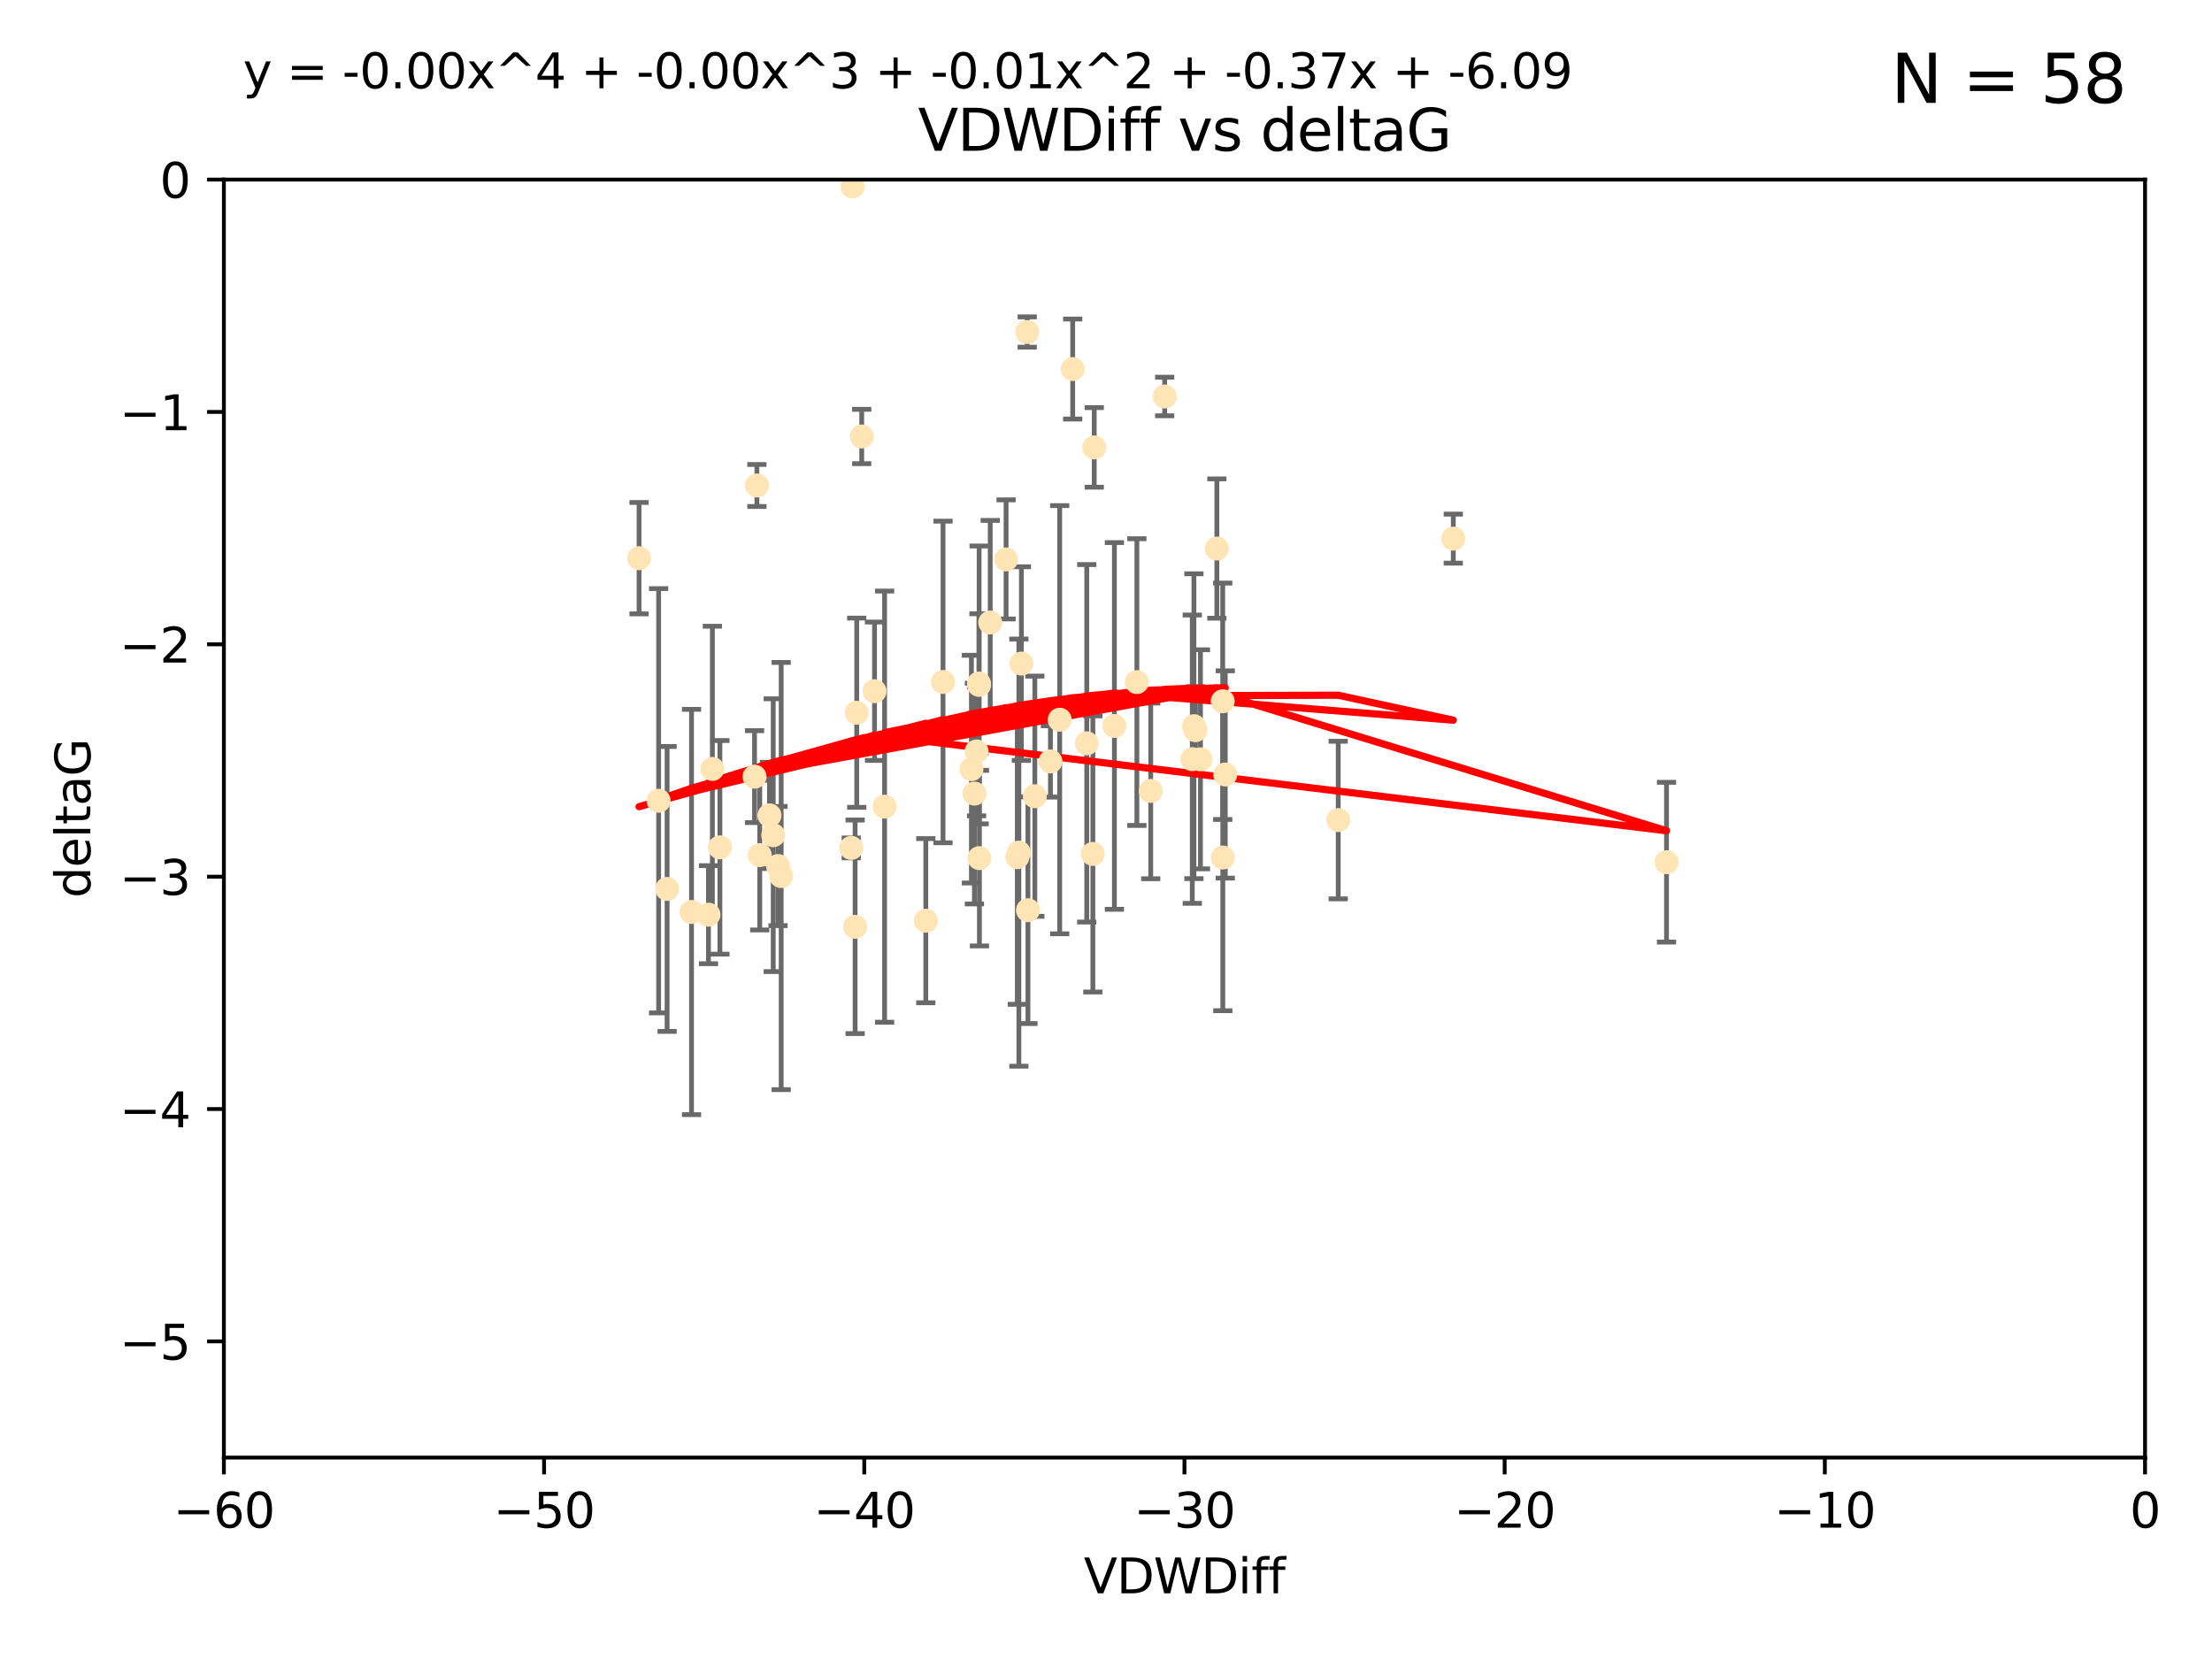 <?xml version="1.0" encoding="utf-8" standalone="no"?>
<!DOCTYPE svg PUBLIC "-//W3C//DTD SVG 1.1//EN"
  "http://www.w3.org/Graphics/SVG/1.1/DTD/svg11.dtd">
<svg xmlns:xlink="http://www.w3.org/1999/xlink" width="460.8pt" height="345.6pt" viewBox="0 0 460.8 345.6" xmlns="http://www.w3.org/2000/svg" version="1.1">
 <defs>
  <style type="text/css">*{stroke-linejoin: round; stroke-linecap: butt}</style>
 </defs>
 <g id="figure_1">
  <g id="patch_1">
   <path d="M 0 345.6 
L 460.8 345.6 
L 460.8 0 
L 0 0 
z
" style="fill: #ffffff"/>
  </g>
  <g id="axes_1">
   <g id="patch_2">
    <path d="M 46.64 303.64 
L 446.85 303.64 
L 446.85 37.411 
L 46.64 37.411 
z
" style="fill: #ffffff"/>
   </g>
   <g id="PathCollection_1">
    <defs>
     <path id="m1ccafb8143" d="M 0 1.118 
C 0.297 1.118 0.581 1 0.791 0.791 
C 1 0.581 1.118 0.297 1.118 0 
C 1.118 -0.297 1 -0.581 0.791 -0.791 
C 0.581 -1 0.297 -1.118 0 -1.118 
C -0.297 -1.118 -0.581 -1 -0.791 -0.791 
C -1 -0.581 -1.118 -0.297 -1.118 0 
C -1.118 0.297 -1 0.581 -0.791 0.791 
C -0.581 1 -0.297 1.118 0 1.118 
z
" style="stroke: #ffe4b5"/>
    </defs>
    <g clip-path="url(#p1e2f5b9352)">
     <use xlink:href="#m1ccafb8143" x="179.511" y="90.929" style="fill: #ffe4b5; stroke: #ffe4b5"/>
     <use xlink:href="#m1ccafb8143" x="147.588" y="190.544" style="fill: #ffe4b5; stroke: #ffe4b5"/>
     <use xlink:href="#m1ccafb8143" x="162.734" y="182.494" style="fill: #ffe4b5; stroke: #ffe4b5"/>
     <use xlink:href="#m1ccafb8143" x="158.268" y="178.137" style="fill: #ffe4b5; stroke: #ffe4b5"/>
     <use xlink:href="#m1ccafb8143" x="160.298" y="169.858" style="fill: #ffe4b5; stroke: #ffe4b5"/>
     <use xlink:href="#m1ccafb8143" x="192.864" y="191.794" style="fill: #ffe4b5; stroke: #ffe4b5"/>
     <use xlink:href="#m1ccafb8143" x="161.079" y="173.986" style="fill: #ffe4b5; stroke: #ffe4b5"/>
     <use xlink:href="#m1ccafb8143" x="149.969" y="176.516" style="fill: #ffe4b5; stroke: #ffe4b5"/>
     <use xlink:href="#m1ccafb8143" x="196.448" y="142.064" style="fill: #ffe4b5; stroke: #ffe4b5"/>
     <use xlink:href="#m1ccafb8143" x="133.128" y="116.278" style="fill: #ffe4b5; stroke: #ffe4b5"/>
     <use xlink:href="#m1ccafb8143" x="202.989" y="165.32" style="fill: #ffe4b5; stroke: #ffe4b5"/>
     <use xlink:href="#m1ccafb8143" x="137.206" y="166.812" style="fill: #ffe4b5; stroke: #ffe4b5"/>
     <use xlink:href="#m1ccafb8143" x="227.664" y="177.893" style="fill: #ffe4b5; stroke: #ffe4b5"/>
     <use xlink:href="#m1ccafb8143" x="206.282" y="129.685" style="fill: #ffe4b5; stroke: #ffe4b5"/>
     <use xlink:href="#m1ccafb8143" x="236.832" y="142.092" style="fill: #ffe4b5; stroke: #ffe4b5"/>
     <use xlink:href="#m1ccafb8143" x="177.608" y="38.847" style="fill: #ffe4b5; stroke: #ffe4b5"/>
     <use xlink:href="#m1ccafb8143" x="220.756" y="149.929" style="fill: #ffe4b5; stroke: #ffe4b5"/>
     <use xlink:href="#m1ccafb8143" x="253.493" y="114.27" style="fill: #ffe4b5; stroke: #ffe4b5"/>
     <use xlink:href="#m1ccafb8143" x="223.463" y="76.879" style="fill: #ffe4b5; stroke: #ffe4b5"/>
     <use xlink:href="#m1ccafb8143" x="203.971" y="142.679" style="fill: #ffe4b5; stroke: #ffe4b5"/>
     <use xlink:href="#m1ccafb8143" x="203.44" y="156.545" style="fill: #ffe4b5; stroke: #ffe4b5"/>
     <use xlink:href="#m1ccafb8143" x="178.473" y="148.47" style="fill: #ffe4b5; stroke: #ffe4b5"/>
     <use xlink:href="#m1ccafb8143" x="157.187" y="161.789" style="fill: #ffe4b5; stroke: #ffe4b5"/>
     <use xlink:href="#m1ccafb8143" x="209.588" y="116.536" style="fill: #ffe4b5; stroke: #ffe4b5"/>
     <use xlink:href="#m1ccafb8143" x="184.279" y="168.04" style="fill: #ffe4b5; stroke: #ffe4b5"/>
     <use xlink:href="#m1ccafb8143" x="248.375" y="158.151" style="fill: #ffe4b5; stroke: #ffe4b5"/>
     <use xlink:href="#m1ccafb8143" x="162.073" y="180.416" style="fill: #ffe4b5; stroke: #ffe4b5"/>
     <use xlink:href="#m1ccafb8143" x="254.713" y="146.089" style="fill: #ffe4b5; stroke: #ffe4b5"/>
     <use xlink:href="#m1ccafb8143" x="203.937" y="142.386" style="fill: #ffe4b5; stroke: #ffe4b5"/>
     <use xlink:href="#m1ccafb8143" x="239.716" y="164.76" style="fill: #ffe4b5; stroke: #ffe4b5"/>
     <use xlink:href="#m1ccafb8143" x="254.736" y="178.642" style="fill: #ffe4b5; stroke: #ffe4b5"/>
     <use xlink:href="#m1ccafb8143" x="148.403" y="160.183" style="fill: #ffe4b5; stroke: #ffe4b5"/>
     <use xlink:href="#m1ccafb8143" x="177.327" y="176.633" style="fill: #ffe4b5; stroke: #ffe4b5"/>
     <use xlink:href="#m1ccafb8143" x="204.03" y="178.764" style="fill: #ffe4b5; stroke: #ffe4b5"/>
     <use xlink:href="#m1ccafb8143" x="138.969" y="185.182" style="fill: #ffe4b5; stroke: #ffe4b5"/>
     <use xlink:href="#m1ccafb8143" x="144.057" y="189.983" style="fill: #ffe4b5; stroke: #ffe4b5"/>
     <use xlink:href="#m1ccafb8143" x="182.183" y="143.993" style="fill: #ffe4b5; stroke: #ffe4b5"/>
     <use xlink:href="#m1ccafb8143" x="347.165" y="179.61" style="fill: #ffe4b5; stroke: #ffe4b5"/>
     <use xlink:href="#m1ccafb8143" x="250.08" y="158.177" style="fill: #ffe4b5; stroke: #ffe4b5"/>
     <use xlink:href="#m1ccafb8143" x="212.252" y="177.616" style="fill: #ffe4b5; stroke: #ffe4b5"/>
     <use xlink:href="#m1ccafb8143" x="214.139" y="189.612" style="fill: #ffe4b5; stroke: #ffe4b5"/>
     <use xlink:href="#m1ccafb8143" x="211.923" y="178.566" style="fill: #ffe4b5; stroke: #ffe4b5"/>
     <use xlink:href="#m1ccafb8143" x="178.137" y="193.073" style="fill: #ffe4b5; stroke: #ffe4b5"/>
     <use xlink:href="#m1ccafb8143" x="227.951" y="93.206" style="fill: #ffe4b5; stroke: #ffe4b5"/>
     <use xlink:href="#m1ccafb8143" x="249.042" y="152.11" style="fill: #ffe4b5; stroke: #ffe4b5"/>
     <use xlink:href="#m1ccafb8143" x="242.621" y="82.595" style="fill: #ffe4b5; stroke: #ffe4b5"/>
     <use xlink:href="#m1ccafb8143" x="255.247" y="161.337" style="fill: #ffe4b5; stroke: #ffe4b5"/>
     <use xlink:href="#m1ccafb8143" x="157.676" y="101.135" style="fill: #ffe4b5; stroke: #ffe4b5"/>
     <use xlink:href="#m1ccafb8143" x="226.39" y="154.845" style="fill: #ffe4b5; stroke: #ffe4b5"/>
     <use xlink:href="#m1ccafb8143" x="278.774" y="170.835" style="fill: #ffe4b5; stroke: #ffe4b5"/>
     <use xlink:href="#m1ccafb8143" x="302.746" y="112.208" style="fill: #ffe4b5; stroke: #ffe4b5"/>
     <use xlink:href="#m1ccafb8143" x="232.153" y="151.227" style="fill: #ffe4b5; stroke: #ffe4b5"/>
     <use xlink:href="#m1ccafb8143" x="218.828" y="158.623" style="fill: #ffe4b5; stroke: #ffe4b5"/>
     <use xlink:href="#m1ccafb8143" x="213.988" y="69.167" style="fill: #ffe4b5; stroke: #ffe4b5"/>
     <use xlink:href="#m1ccafb8143" x="212.776" y="138.239" style="fill: #ffe4b5; stroke: #ffe4b5"/>
     <use xlink:href="#m1ccafb8143" x="248.715" y="151.283" style="fill: #ffe4b5; stroke: #ffe4b5"/>
     <use xlink:href="#m1ccafb8143" x="215.574" y="165.868" style="fill: #ffe4b5; stroke: #ffe4b5"/>
     <use xlink:href="#m1ccafb8143" x="202.366" y="160.223" style="fill: #ffe4b5; stroke: #ffe4b5"/>
    </g>
   </g>
   <g id="matplotlib.axis_1">
    <g id="xtick_1">
     <g id="line2d_1">
      <defs>
       <path id="ma8ef2273a9" d="M 0 0 
L 0 3.5 
" style="stroke: #000000; stroke-width: 0.8"/>
      </defs>
      <g>
       <use xlink:href="#ma8ef2273a9" x="46.64" y="303.64" style="stroke: #000000; stroke-width: 0.8"/>
      </g>
     </g>
     <g id="text_1">
      <!-- −60 -->
      <g transform="translate(36.088 318.238)scale(0.1 -0.1)">
       <defs>
        <path id="DejaVuSans-2212" d="M 678 2272 
L 4684 2272 
L 4684 1741 
L 678 1741 
L 678 2272 
z
" transform="scale(0.016)"/>
        <path id="DejaVuSans-36" d="M 2113 2584 
Q 1688 2584 1439 2293 
Q 1191 2003 1191 1497 
Q 1191 994 1439 701 
Q 1688 409 2113 409 
Q 2538 409 2786 701 
Q 3034 994 3034 1497 
Q 3034 2003 2786 2293 
Q 2538 2584 2113 2584 
z
M 3366 4563 
L 3366 3988 
Q 3128 4100 2886 4159 
Q 2644 4219 2406 4219 
Q 1781 4219 1451 3797 
Q 1122 3375 1075 2522 
Q 1259 2794 1537 2939 
Q 1816 3084 2150 3084 
Q 2853 3084 3261 2657 
Q 3669 2231 3669 1497 
Q 3669 778 3244 343 
Q 2819 -91 2113 -91 
Q 1303 -91 875 529 
Q 447 1150 447 2328 
Q 447 3434 972 4092 
Q 1497 4750 2381 4750 
Q 2619 4750 2861 4703 
Q 3103 4656 3366 4563 
z
" transform="scale(0.016)"/>
        <path id="DejaVuSans-30" d="M 2034 4250 
Q 1547 4250 1301 3770 
Q 1056 3291 1056 2328 
Q 1056 1369 1301 889 
Q 1547 409 2034 409 
Q 2525 409 2770 889 
Q 3016 1369 3016 2328 
Q 3016 3291 2770 3770 
Q 2525 4250 2034 4250 
z
M 2034 4750 
Q 2819 4750 3233 4129 
Q 3647 3509 3647 2328 
Q 3647 1150 3233 529 
Q 2819 -91 2034 -91 
Q 1250 -91 836 529 
Q 422 1150 422 2328 
Q 422 3509 836 4129 
Q 1250 4750 2034 4750 
z
" transform="scale(0.016)"/>
       </defs>
       <use xlink:href="#DejaVuSans-2212"/>
       <use xlink:href="#DejaVuSans-36" x="83.789"/>
       <use xlink:href="#DejaVuSans-30" x="147.412"/>
      </g>
     </g>
    </g>
    <g id="xtick_2">
     <g id="line2d_2">
      <g>
       <use xlink:href="#ma8ef2273a9" x="113.342" y="303.64" style="stroke: #000000; stroke-width: 0.8"/>
      </g>
     </g>
     <g id="text_2">
      <!-- −50 -->
      <g transform="translate(102.789 318.238)scale(0.1 -0.1)">
       <defs>
        <path id="DejaVuSans-35" d="M 691 4666 
L 3169 4666 
L 3169 4134 
L 1269 4134 
L 1269 2991 
Q 1406 3038 1543 3061 
Q 1681 3084 1819 3084 
Q 2600 3084 3056 2656 
Q 3513 2228 3513 1497 
Q 3513 744 3044 326 
Q 2575 -91 1722 -91 
Q 1428 -91 1123 -41 
Q 819 9 494 109 
L 494 744 
Q 775 591 1075 516 
Q 1375 441 1709 441 
Q 2250 441 2565 725 
Q 2881 1009 2881 1497 
Q 2881 1984 2565 2268 
Q 2250 2553 1709 2553 
Q 1456 2553 1204 2497 
Q 953 2441 691 2322 
L 691 4666 
z
" transform="scale(0.016)"/>
       </defs>
       <use xlink:href="#DejaVuSans-2212"/>
       <use xlink:href="#DejaVuSans-35" x="83.789"/>
       <use xlink:href="#DejaVuSans-30" x="147.412"/>
      </g>
     </g>
    </g>
    <g id="xtick_3">
     <g id="line2d_3">
      <g>
       <use xlink:href="#ma8ef2273a9" x="180.043" y="303.64" style="stroke: #000000; stroke-width: 0.8"/>
      </g>
     </g>
     <g id="text_3">
      <!-- −40 -->
      <g transform="translate(169.491 318.238)scale(0.1 -0.1)">
       <defs>
        <path id="DejaVuSans-34" d="M 2419 4116 
L 825 1625 
L 2419 1625 
L 2419 4116 
z
M 2253 4666 
L 3047 4666 
L 3047 1625 
L 3713 1625 
L 3713 1100 
L 3047 1100 
L 3047 0 
L 2419 0 
L 2419 1100 
L 313 1100 
L 313 1709 
L 2253 4666 
z
" transform="scale(0.016)"/>
       </defs>
       <use xlink:href="#DejaVuSans-2212"/>
       <use xlink:href="#DejaVuSans-34" x="83.789"/>
       <use xlink:href="#DejaVuSans-30" x="147.412"/>
      </g>
     </g>
    </g>
    <g id="xtick_4">
     <g id="line2d_4">
      <g>
       <use xlink:href="#ma8ef2273a9" x="246.745" y="303.64" style="stroke: #000000; stroke-width: 0.8"/>
      </g>
     </g>
     <g id="text_4">
      <!-- −30 -->
      <g transform="translate(236.193 318.238)scale(0.1 -0.1)">
       <defs>
        <path id="DejaVuSans-33" d="M 2597 2516 
Q 3050 2419 3304 2112 
Q 3559 1806 3559 1356 
Q 3559 666 3084 287 
Q 2609 -91 1734 -91 
Q 1441 -91 1130 -33 
Q 819 25 488 141 
L 488 750 
Q 750 597 1062 519 
Q 1375 441 1716 441 
Q 2309 441 2620 675 
Q 2931 909 2931 1356 
Q 2931 1769 2642 2001 
Q 2353 2234 1838 2234 
L 1294 2234 
L 1294 2753 
L 1863 2753 
Q 2328 2753 2575 2939 
Q 2822 3125 2822 3475 
Q 2822 3834 2567 4026 
Q 2313 4219 1838 4219 
Q 1578 4219 1281 4162 
Q 984 4106 628 3988 
L 628 4550 
Q 988 4650 1302 4700 
Q 1616 4750 1894 4750 
Q 2613 4750 3031 4423 
Q 3450 4097 3450 3541 
Q 3450 3153 3228 2886 
Q 3006 2619 2597 2516 
z
" transform="scale(0.016)"/>
       </defs>
       <use xlink:href="#DejaVuSans-2212"/>
       <use xlink:href="#DejaVuSans-33" x="83.789"/>
       <use xlink:href="#DejaVuSans-30" x="147.412"/>
      </g>
     </g>
    </g>
    <g id="xtick_5">
     <g id="line2d_5">
      <g>
       <use xlink:href="#ma8ef2273a9" x="313.447" y="303.64" style="stroke: #000000; stroke-width: 0.8"/>
      </g>
     </g>
     <g id="text_5">
      <!-- −20 -->
      <g transform="translate(302.894 318.238)scale(0.1 -0.1)">
       <defs>
        <path id="DejaVuSans-32" d="M 1228 531 
L 3431 531 
L 3431 0 
L 469 0 
L 469 531 
Q 828 903 1448 1529 
Q 2069 2156 2228 2338 
Q 2531 2678 2651 2914 
Q 2772 3150 2772 3378 
Q 2772 3750 2511 3984 
Q 2250 4219 1831 4219 
Q 1534 4219 1204 4116 
Q 875 4013 500 3803 
L 500 4441 
Q 881 4594 1212 4672 
Q 1544 4750 1819 4750 
Q 2544 4750 2975 4387 
Q 3406 4025 3406 3419 
Q 3406 3131 3298 2873 
Q 3191 2616 2906 2266 
Q 2828 2175 2409 1742 
Q 1991 1309 1228 531 
z
" transform="scale(0.016)"/>
       </defs>
       <use xlink:href="#DejaVuSans-2212"/>
       <use xlink:href="#DejaVuSans-32" x="83.789"/>
       <use xlink:href="#DejaVuSans-30" x="147.412"/>
      </g>
     </g>
    </g>
    <g id="xtick_6">
     <g id="line2d_6">
      <g>
       <use xlink:href="#ma8ef2273a9" x="380.148" y="303.64" style="stroke: #000000; stroke-width: 0.8"/>
      </g>
     </g>
     <g id="text_6">
      <!-- −10 -->
      <g transform="translate(369.596 318.238)scale(0.1 -0.1)">
       <defs>
        <path id="DejaVuSans-31" d="M 794 531 
L 1825 531 
L 1825 4091 
L 703 3866 
L 703 4441 
L 1819 4666 
L 2450 4666 
L 2450 531 
L 3481 531 
L 3481 0 
L 794 0 
L 794 531 
z
" transform="scale(0.016)"/>
       </defs>
       <use xlink:href="#DejaVuSans-2212"/>
       <use xlink:href="#DejaVuSans-31" x="83.789"/>
       <use xlink:href="#DejaVuSans-30" x="147.412"/>
      </g>
     </g>
    </g>
    <g id="xtick_7">
     <g id="line2d_7">
      <g>
       <use xlink:href="#ma8ef2273a9" x="446.85" y="303.64" style="stroke: #000000; stroke-width: 0.8"/>
      </g>
     </g>
     <g id="text_7">
      <!-- 0 -->
      <g transform="translate(443.669 318.238)scale(0.1 -0.1)">
       <use xlink:href="#DejaVuSans-30"/>
      </g>
     </g>
    </g>
    <g id="text_8">
     <!-- VDWDiff -->
     <g transform="translate(225.772 331.917)scale(0.1 -0.1)">
      <defs>
       <path id="DejaVuSans-56" d="M 1831 0 
L 50 4666 
L 709 4666 
L 2188 738 
L 3669 4666 
L 4325 4666 
L 2547 0 
L 1831 0 
z
" transform="scale(0.016)"/>
       <path id="DejaVuSans-44" d="M 1259 4147 
L 1259 519 
L 2022 519 
Q 2988 519 3436 956 
Q 3884 1394 3884 2338 
Q 3884 3275 3436 3711 
Q 2988 4147 2022 4147 
L 1259 4147 
z
M 628 4666 
L 1925 4666 
Q 3281 4666 3915 4102 
Q 4550 3538 4550 2338 
Q 4550 1131 3912 565 
Q 3275 0 1925 0 
L 628 0 
L 628 4666 
z
" transform="scale(0.016)"/>
       <path id="DejaVuSans-57" d="M 213 4666 
L 850 4666 
L 1831 722 
L 2809 4666 
L 3519 4666 
L 4500 722 
L 5478 4666 
L 6119 4666 
L 4947 0 
L 4153 0 
L 3169 4050 
L 2175 0 
L 1381 0 
L 213 4666 
z
" transform="scale(0.016)"/>
       <path id="DejaVuSans-69" d="M 603 3500 
L 1178 3500 
L 1178 0 
L 603 0 
L 603 3500 
z
M 603 4863 
L 1178 4863 
L 1178 4134 
L 603 4134 
L 603 4863 
z
" transform="scale(0.016)"/>
       <path id="DejaVuSans-66" d="M 2375 4863 
L 2375 4384 
L 1825 4384 
Q 1516 4384 1395 4259 
Q 1275 4134 1275 3809 
L 1275 3500 
L 2222 3500 
L 2222 3053 
L 1275 3053 
L 1275 0 
L 697 0 
L 697 3053 
L 147 3053 
L 147 3500 
L 697 3500 
L 697 3744 
Q 697 4328 969 4595 
Q 1241 4863 1831 4863 
L 2375 4863 
z
" transform="scale(0.016)"/>
      </defs>
      <use xlink:href="#DejaVuSans-56"/>
      <use xlink:href="#DejaVuSans-44" x="68.408"/>
      <use xlink:href="#DejaVuSans-57" x="145.41"/>
      <use xlink:href="#DejaVuSans-44" x="244.287"/>
      <use xlink:href="#DejaVuSans-69" x="321.289"/>
      <use xlink:href="#DejaVuSans-66" x="349.072"/>
      <use xlink:href="#DejaVuSans-66" x="384.277"/>
     </g>
    </g>
   </g>
   <g id="matplotlib.axis_2">
    <g id="ytick_1">
     <g id="line2d_8">
      <defs>
       <path id="m2413d6a523" d="M 0 0 
L -3.5 0 
" style="stroke: #000000; stroke-width: 0.8"/>
      </defs>
      <g>
       <use xlink:href="#m2413d6a523" x="46.64" y="279.437" style="stroke: #000000; stroke-width: 0.8"/>
      </g>
     </g>
     <g id="text_9">
      <!-- −5 -->
      <g transform="translate(24.898 283.237)scale(0.1 -0.1)">
       <use xlink:href="#DejaVuSans-2212"/>
       <use xlink:href="#DejaVuSans-35" x="83.789"/>
      </g>
     </g>
    </g>
    <g id="ytick_2">
     <g id="line2d_9">
      <g>
       <use xlink:href="#m2413d6a523" x="46.64" y="231.032" style="stroke: #000000; stroke-width: 0.8"/>
      </g>
     </g>
     <g id="text_10">
      <!-- −4 -->
      <g transform="translate(24.898 234.831)scale(0.1 -0.1)">
       <use xlink:href="#DejaVuSans-2212"/>
       <use xlink:href="#DejaVuSans-34" x="83.789"/>
      </g>
     </g>
    </g>
    <g id="ytick_3">
     <g id="line2d_10">
      <g>
       <use xlink:href="#m2413d6a523" x="46.64" y="182.627" style="stroke: #000000; stroke-width: 0.8"/>
      </g>
     </g>
     <g id="text_11">
      <!-- −3 -->
      <g transform="translate(24.898 186.426)scale(0.1 -0.1)">
       <use xlink:href="#DejaVuSans-2212"/>
       <use xlink:href="#DejaVuSans-33" x="83.789"/>
      </g>
     </g>
    </g>
    <g id="ytick_4">
     <g id="line2d_11">
      <g>
       <use xlink:href="#m2413d6a523" x="46.64" y="134.222" style="stroke: #000000; stroke-width: 0.8"/>
      </g>
     </g>
     <g id="text_12">
      <!-- −2 -->
      <g transform="translate(24.898 138.021)scale(0.1 -0.1)">
       <use xlink:href="#DejaVuSans-2212"/>
       <use xlink:href="#DejaVuSans-32" x="83.789"/>
      </g>
     </g>
    </g>
    <g id="ytick_5">
     <g id="line2d_12">
      <g>
       <use xlink:href="#m2413d6a523" x="46.64" y="85.816" style="stroke: #000000; stroke-width: 0.8"/>
      </g>
     </g>
     <g id="text_13">
      <!-- −1 -->
      <g transform="translate(24.898 89.616)scale(0.1 -0.1)">
       <use xlink:href="#DejaVuSans-2212"/>
       <use xlink:href="#DejaVuSans-31" x="83.789"/>
      </g>
     </g>
    </g>
    <g id="ytick_6">
     <g id="line2d_13">
      <g>
       <use xlink:href="#m2413d6a523" x="46.64" y="37.411" style="stroke: #000000; stroke-width: 0.8"/>
      </g>
     </g>
     <g id="text_14">
      <!-- 0 -->
      <g transform="translate(33.278 41.21)scale(0.1 -0.1)">
       <use xlink:href="#DejaVuSans-30"/>
      </g>
     </g>
    </g>
    <g id="text_15">
     <!-- deltaG -->
     <g transform="translate(18.818 187.064)rotate(-90)scale(0.1 -0.1)">
      <defs>
       <path id="DejaVuSans-64" d="M 2906 2969 
L 2906 4863 
L 3481 4863 
L 3481 0 
L 2906 0 
L 2906 525 
Q 2725 213 2448 61 
Q 2172 -91 1784 -91 
Q 1150 -91 751 415 
Q 353 922 353 1747 
Q 353 2572 751 3078 
Q 1150 3584 1784 3584 
Q 2172 3584 2448 3432 
Q 2725 3281 2906 2969 
z
M 947 1747 
Q 947 1113 1208 752 
Q 1469 391 1925 391 
Q 2381 391 2643 752 
Q 2906 1113 2906 1747 
Q 2906 2381 2643 2742 
Q 2381 3103 1925 3103 
Q 1469 3103 1208 2742 
Q 947 2381 947 1747 
z
" transform="scale(0.016)"/>
       <path id="DejaVuSans-65" d="M 3597 1894 
L 3597 1613 
L 953 1613 
Q 991 1019 1311 708 
Q 1631 397 2203 397 
Q 2534 397 2845 478 
Q 3156 559 3463 722 
L 3463 178 
Q 3153 47 2828 -22 
Q 2503 -91 2169 -91 
Q 1331 -91 842 396 
Q 353 884 353 1716 
Q 353 2575 817 3079 
Q 1281 3584 2069 3584 
Q 2775 3584 3186 3129 
Q 3597 2675 3597 1894 
z
M 3022 2063 
Q 3016 2534 2758 2815 
Q 2500 3097 2075 3097 
Q 1594 3097 1305 2825 
Q 1016 2553 972 2059 
L 3022 2063 
z
" transform="scale(0.016)"/>
       <path id="DejaVuSans-6c" d="M 603 4863 
L 1178 4863 
L 1178 0 
L 603 0 
L 603 4863 
z
" transform="scale(0.016)"/>
       <path id="DejaVuSans-74" d="M 1172 4494 
L 1172 3500 
L 2356 3500 
L 2356 3053 
L 1172 3053 
L 1172 1153 
Q 1172 725 1289 603 
Q 1406 481 1766 481 
L 2356 481 
L 2356 0 
L 1766 0 
Q 1100 0 847 248 
Q 594 497 594 1153 
L 594 3053 
L 172 3053 
L 172 3500 
L 594 3500 
L 594 4494 
L 1172 4494 
z
" transform="scale(0.016)"/>
       <path id="DejaVuSans-61" d="M 2194 1759 
Q 1497 1759 1228 1600 
Q 959 1441 959 1056 
Q 959 750 1161 570 
Q 1363 391 1709 391 
Q 2188 391 2477 730 
Q 2766 1069 2766 1631 
L 2766 1759 
L 2194 1759 
z
M 3341 1997 
L 3341 0 
L 2766 0 
L 2766 531 
Q 2569 213 2275 61 
Q 1981 -91 1556 -91 
Q 1019 -91 701 211 
Q 384 513 384 1019 
Q 384 1609 779 1909 
Q 1175 2209 1959 2209 
L 2766 2209 
L 2766 2266 
Q 2766 2663 2505 2880 
Q 2244 3097 1772 3097 
Q 1472 3097 1187 3025 
Q 903 2953 641 2809 
L 641 3341 
Q 956 3463 1253 3523 
Q 1550 3584 1831 3584 
Q 2591 3584 2966 3190 
Q 3341 2797 3341 1997 
z
" transform="scale(0.016)"/>
       <path id="DejaVuSans-47" d="M 3809 666 
L 3809 1919 
L 2778 1919 
L 2778 2438 
L 4434 2438 
L 4434 434 
Q 4069 175 3628 42 
Q 3188 -91 2688 -91 
Q 1594 -91 976 548 
Q 359 1188 359 2328 
Q 359 3472 976 4111 
Q 1594 4750 2688 4750 
Q 3144 4750 3555 4637 
Q 3966 4525 4313 4306 
L 4313 3634 
Q 3963 3931 3569 4081 
Q 3175 4231 2741 4231 
Q 1884 4231 1454 3753 
Q 1025 3275 1025 2328 
Q 1025 1384 1454 906 
Q 1884 428 2741 428 
Q 3075 428 3337 486 
Q 3600 544 3809 666 
z
" transform="scale(0.016)"/>
      </defs>
      <use xlink:href="#DejaVuSans-64"/>
      <use xlink:href="#DejaVuSans-65" x="63.477"/>
      <use xlink:href="#DejaVuSans-6c" x="125"/>
      <use xlink:href="#DejaVuSans-74" x="152.783"/>
      <use xlink:href="#DejaVuSans-61" x="191.992"/>
      <use xlink:href="#DejaVuSans-47" x="253.271"/>
     </g>
    </g>
   </g>
   <g id="LineCollection_1">
    <path d="M 179.511 96.591 
L 179.511 85.266 
" clip-path="url(#p1e2f5b9352)" style="fill: none; stroke: #696969"/>
    <path d="M 147.588 200.752 
L 147.588 180.336 
" clip-path="url(#p1e2f5b9352)" style="fill: none; stroke: #696969"/>
    <path d="M 162.734 226.987 
L 162.734 138 
" clip-path="url(#p1e2f5b9352)" style="fill: none; stroke: #696969"/>
    <path d="M 158.268 193.728 
L 158.268 162.545 
" clip-path="url(#p1e2f5b9352)" style="fill: none; stroke: #696969"/>
    <path d="M 160.298 180.927 
L 160.298 158.788 
" clip-path="url(#p1e2f5b9352)" style="fill: none; stroke: #696969"/>
    <path d="M 192.864 208.898 
L 192.864 174.69 
" clip-path="url(#p1e2f5b9352)" style="fill: none; stroke: #696969"/>
    <path d="M 161.079 202.4 
L 161.079 145.572 
" clip-path="url(#p1e2f5b9352)" style="fill: none; stroke: #696969"/>
    <path d="M 149.969 198.768 
L 149.969 154.265 
" clip-path="url(#p1e2f5b9352)" style="fill: none; stroke: #696969"/>
    <path d="M 196.448 175.564 
L 196.448 108.565 
" clip-path="url(#p1e2f5b9352)" style="fill: none; stroke: #696969"/>
    <path d="M 133.128 127.883 
L 133.128 104.674 
" clip-path="url(#p1e2f5b9352)" style="fill: none; stroke: #696969"/>
    <path d="M 202.989 188.311 
L 202.989 142.329 
" clip-path="url(#p1e2f5b9352)" style="fill: none; stroke: #696969"/>
    <path d="M 137.206 211.006 
L 137.206 122.617 
" clip-path="url(#p1e2f5b9352)" style="fill: none; stroke: #696969"/>
    <path d="M 227.664 206.654 
L 227.664 149.132 
" clip-path="url(#p1e2f5b9352)" style="fill: none; stroke: #696969"/>
    <path d="M 206.282 150.964 
L 206.282 108.407 
" clip-path="url(#p1e2f5b9352)" style="fill: none; stroke: #696969"/>
    <path d="M 236.832 171.957 
L 236.832 112.228 
" clip-path="url(#p1e2f5b9352)" style="fill: none; stroke: #696969"/>
    <path d="M 177.608 39.167 
L 177.608 38.528 
" clip-path="url(#p1e2f5b9352)" style="fill: none; stroke: #696969"/>
    <path d="M 220.756 194.529 
L 220.756 105.328 
" clip-path="url(#p1e2f5b9352)" style="fill: none; stroke: #696969"/>
    <path d="M 253.493 128.784 
L 253.493 99.756 
" clip-path="url(#p1e2f5b9352)" style="fill: none; stroke: #696969"/>
    <path d="M 223.463 87.296 
L 223.463 66.463 
" clip-path="url(#p1e2f5b9352)" style="fill: none; stroke: #696969"/>
    <path d="M 203.971 171.617 
L 203.971 113.74 
" clip-path="url(#p1e2f5b9352)" style="fill: none; stroke: #696969"/>
    <path d="M 203.44 169.95 
L 203.44 143.139 
" clip-path="url(#p1e2f5b9352)" style="fill: none; stroke: #696969"/>
    <path d="M 178.473 168.179 
L 178.473 128.76 
" clip-path="url(#p1e2f5b9352)" style="fill: none; stroke: #696969"/>
    <path d="M 157.187 171.366 
L 157.187 152.211 
" clip-path="url(#p1e2f5b9352)" style="fill: none; stroke: #696969"/>
    <path d="M 209.588 128.944 
L 209.588 104.128 
" clip-path="url(#p1e2f5b9352)" style="fill: none; stroke: #696969"/>
    <path d="M 184.279 212.946 
L 184.279 123.133 
" clip-path="url(#p1e2f5b9352)" style="fill: none; stroke: #696969"/>
    <path d="M 248.375 188.185 
L 248.375 128.118 
" clip-path="url(#p1e2f5b9352)" style="fill: none; stroke: #696969"/>
    <path d="M 162.073 192.831 
L 162.073 168.001 
" clip-path="url(#p1e2f5b9352)" style="fill: none; stroke: #696969"/>
    <path d="M 254.713 170.71 
L 254.713 121.468 
" clip-path="url(#p1e2f5b9352)" style="fill: none; stroke: #696969"/>
    <path d="M 203.937 156.916 
L 203.937 127.856 
" clip-path="url(#p1e2f5b9352)" style="fill: none; stroke: #696969"/>
    <path d="M 239.716 183.061 
L 239.716 146.459 
" clip-path="url(#p1e2f5b9352)" style="fill: none; stroke: #696969"/>
    <path d="M 254.736 210.551 
L 254.736 146.733 
" clip-path="url(#p1e2f5b9352)" style="fill: none; stroke: #696969"/>
    <path d="M 148.403 189.912 
L 148.403 130.454 
" clip-path="url(#p1e2f5b9352)" style="fill: none; stroke: #696969"/>
    <path d="M 177.327 178.713 
L 177.327 174.553 
" clip-path="url(#p1e2f5b9352)" style="fill: none; stroke: #696969"/>
    <path d="M 204.03 197.058 
L 204.03 160.47 
" clip-path="url(#p1e2f5b9352)" style="fill: none; stroke: #696969"/>
    <path d="M 138.969 214.86 
L 138.969 155.505 
" clip-path="url(#p1e2f5b9352)" style="fill: none; stroke: #696969"/>
    <path d="M 144.057 232.198 
L 144.057 147.768 
" clip-path="url(#p1e2f5b9352)" style="fill: none; stroke: #696969"/>
    <path d="M 182.183 158.404 
L 182.183 129.582 
" clip-path="url(#p1e2f5b9352)" style="fill: none; stroke: #696969"/>
    <path d="M 347.165 196.253 
L 347.165 162.967 
" clip-path="url(#p1e2f5b9352)" style="fill: none; stroke: #696969"/>
    <path d="M 250.08 180.992 
L 250.08 135.362 
" clip-path="url(#p1e2f5b9352)" style="fill: none; stroke: #696969"/>
    <path d="M 212.252 222.108 
L 212.252 133.125 
" clip-path="url(#p1e2f5b9352)" style="fill: none; stroke: #696969"/>
    <path d="M 214.139 213.225 
L 214.139 166 
" clip-path="url(#p1e2f5b9352)" style="fill: none; stroke: #696969"/>
    <path d="M 211.923 209.214 
L 211.923 147.918 
" clip-path="url(#p1e2f5b9352)" style="fill: none; stroke: #696969"/>
    <path d="M 178.137 215.317 
L 178.137 170.829 
" clip-path="url(#p1e2f5b9352)" style="fill: none; stroke: #696969"/>
    <path d="M 227.951 101.492 
L 227.951 84.919 
" clip-path="url(#p1e2f5b9352)" style="fill: none; stroke: #696969"/>
    <path d="M 249.042 161.174 
L 249.042 143.046 
" clip-path="url(#p1e2f5b9352)" style="fill: none; stroke: #696969"/>
    <path d="M 242.621 86.608 
L 242.621 78.581 
" clip-path="url(#p1e2f5b9352)" style="fill: none; stroke: #696969"/>
    <path d="M 255.247 182.927 
L 255.247 139.748 
" clip-path="url(#p1e2f5b9352)" style="fill: none; stroke: #696969"/>
    <path d="M 157.676 105.513 
L 157.676 96.758 
" clip-path="url(#p1e2f5b9352)" style="fill: none; stroke: #696969"/>
    <path d="M 226.39 192.081 
L 226.39 117.609 
" clip-path="url(#p1e2f5b9352)" style="fill: none; stroke: #696969"/>
    <path d="M 278.774 187.253 
L 278.774 154.416 
" clip-path="url(#p1e2f5b9352)" style="fill: none; stroke: #696969"/>
    <path d="M 302.746 117.314 
L 302.746 107.103 
" clip-path="url(#p1e2f5b9352)" style="fill: none; stroke: #696969"/>
    <path d="M 232.153 189.424 
L 232.153 113.031 
" clip-path="url(#p1e2f5b9352)" style="fill: none; stroke: #696969"/>
    <path d="M 218.828 166.049 
L 218.828 151.198 
" clip-path="url(#p1e2f5b9352)" style="fill: none; stroke: #696969"/>
    <path d="M 213.988 72.321 
L 213.988 66.012 
" clip-path="url(#p1e2f5b9352)" style="fill: none; stroke: #696969"/>
    <path d="M 212.776 158.412 
L 212.776 118.066 
" clip-path="url(#p1e2f5b9352)" style="fill: none; stroke: #696969"/>
    <path d="M 248.715 183.038 
L 248.715 119.528 
" clip-path="url(#p1e2f5b9352)" style="fill: none; stroke: #696969"/>
    <path d="M 215.574 190.89 
L 215.574 140.846 
" clip-path="url(#p1e2f5b9352)" style="fill: none; stroke: #696969"/>
    <path d="M 202.366 183.941 
L 202.366 136.506 
" clip-path="url(#p1e2f5b9352)" style="fill: none; stroke: #696969"/>
   </g>
   <g id="line2d_14">
    <defs>
     <path id="m8ec8638f9a" d="M 2 0 
L -2 -0 
" style="stroke: #696969"/>
    </defs>
    <g clip-path="url(#p1e2f5b9352)">
     <use xlink:href="#m8ec8638f9a" x="179.511" y="96.591" style="fill: #696969; stroke: #696969"/>
     <use xlink:href="#m8ec8638f9a" x="147.588" y="200.752" style="fill: #696969; stroke: #696969"/>
     <use xlink:href="#m8ec8638f9a" x="162.734" y="226.987" style="fill: #696969; stroke: #696969"/>
     <use xlink:href="#m8ec8638f9a" x="158.268" y="193.728" style="fill: #696969; stroke: #696969"/>
     <use xlink:href="#m8ec8638f9a" x="160.298" y="180.927" style="fill: #696969; stroke: #696969"/>
     <use xlink:href="#m8ec8638f9a" x="192.864" y="208.898" style="fill: #696969; stroke: #696969"/>
     <use xlink:href="#m8ec8638f9a" x="161.079" y="202.4" style="fill: #696969; stroke: #696969"/>
     <use xlink:href="#m8ec8638f9a" x="149.969" y="198.768" style="fill: #696969; stroke: #696969"/>
     <use xlink:href="#m8ec8638f9a" x="196.448" y="175.564" style="fill: #696969; stroke: #696969"/>
     <use xlink:href="#m8ec8638f9a" x="133.128" y="127.883" style="fill: #696969; stroke: #696969"/>
     <use xlink:href="#m8ec8638f9a" x="202.989" y="188.311" style="fill: #696969; stroke: #696969"/>
     <use xlink:href="#m8ec8638f9a" x="137.206" y="211.006" style="fill: #696969; stroke: #696969"/>
     <use xlink:href="#m8ec8638f9a" x="227.664" y="206.654" style="fill: #696969; stroke: #696969"/>
     <use xlink:href="#m8ec8638f9a" x="206.282" y="150.964" style="fill: #696969; stroke: #696969"/>
     <use xlink:href="#m8ec8638f9a" x="236.832" y="171.957" style="fill: #696969; stroke: #696969"/>
     <use xlink:href="#m8ec8638f9a" x="177.608" y="39.167" style="fill: #696969; stroke: #696969"/>
     <use xlink:href="#m8ec8638f9a" x="220.756" y="194.529" style="fill: #696969; stroke: #696969"/>
     <use xlink:href="#m8ec8638f9a" x="253.493" y="128.784" style="fill: #696969; stroke: #696969"/>
     <use xlink:href="#m8ec8638f9a" x="223.463" y="87.296" style="fill: #696969; stroke: #696969"/>
     <use xlink:href="#m8ec8638f9a" x="203.971" y="171.617" style="fill: #696969; stroke: #696969"/>
     <use xlink:href="#m8ec8638f9a" x="203.44" y="169.95" style="fill: #696969; stroke: #696969"/>
     <use xlink:href="#m8ec8638f9a" x="178.473" y="168.179" style="fill: #696969; stroke: #696969"/>
     <use xlink:href="#m8ec8638f9a" x="157.187" y="171.366" style="fill: #696969; stroke: #696969"/>
     <use xlink:href="#m8ec8638f9a" x="209.588" y="128.944" style="fill: #696969; stroke: #696969"/>
     <use xlink:href="#m8ec8638f9a" x="184.279" y="212.946" style="fill: #696969; stroke: #696969"/>
     <use xlink:href="#m8ec8638f9a" x="248.375" y="188.185" style="fill: #696969; stroke: #696969"/>
     <use xlink:href="#m8ec8638f9a" x="162.073" y="192.831" style="fill: #696969; stroke: #696969"/>
     <use xlink:href="#m8ec8638f9a" x="254.713" y="170.71" style="fill: #696969; stroke: #696969"/>
     <use xlink:href="#m8ec8638f9a" x="203.937" y="156.916" style="fill: #696969; stroke: #696969"/>
     <use xlink:href="#m8ec8638f9a" x="239.716" y="183.061" style="fill: #696969; stroke: #696969"/>
     <use xlink:href="#m8ec8638f9a" x="254.736" y="210.551" style="fill: #696969; stroke: #696969"/>
     <use xlink:href="#m8ec8638f9a" x="148.403" y="189.912" style="fill: #696969; stroke: #696969"/>
     <use xlink:href="#m8ec8638f9a" x="177.327" y="178.713" style="fill: #696969; stroke: #696969"/>
     <use xlink:href="#m8ec8638f9a" x="204.03" y="197.058" style="fill: #696969; stroke: #696969"/>
     <use xlink:href="#m8ec8638f9a" x="138.969" y="214.86" style="fill: #696969; stroke: #696969"/>
     <use xlink:href="#m8ec8638f9a" x="144.057" y="232.198" style="fill: #696969; stroke: #696969"/>
     <use xlink:href="#m8ec8638f9a" x="182.183" y="158.404" style="fill: #696969; stroke: #696969"/>
     <use xlink:href="#m8ec8638f9a" x="347.165" y="196.253" style="fill: #696969; stroke: #696969"/>
     <use xlink:href="#m8ec8638f9a" x="250.08" y="180.992" style="fill: #696969; stroke: #696969"/>
     <use xlink:href="#m8ec8638f9a" x="212.252" y="222.108" style="fill: #696969; stroke: #696969"/>
     <use xlink:href="#m8ec8638f9a" x="214.139" y="213.225" style="fill: #696969; stroke: #696969"/>
     <use xlink:href="#m8ec8638f9a" x="211.923" y="209.214" style="fill: #696969; stroke: #696969"/>
     <use xlink:href="#m8ec8638f9a" x="178.137" y="215.317" style="fill: #696969; stroke: #696969"/>
     <use xlink:href="#m8ec8638f9a" x="227.951" y="101.492" style="fill: #696969; stroke: #696969"/>
     <use xlink:href="#m8ec8638f9a" x="249.042" y="161.174" style="fill: #696969; stroke: #696969"/>
     <use xlink:href="#m8ec8638f9a" x="242.621" y="86.608" style="fill: #696969; stroke: #696969"/>
     <use xlink:href="#m8ec8638f9a" x="255.247" y="182.927" style="fill: #696969; stroke: #696969"/>
     <use xlink:href="#m8ec8638f9a" x="157.676" y="105.513" style="fill: #696969; stroke: #696969"/>
     <use xlink:href="#m8ec8638f9a" x="226.39" y="192.081" style="fill: #696969; stroke: #696969"/>
     <use xlink:href="#m8ec8638f9a" x="278.774" y="187.253" style="fill: #696969; stroke: #696969"/>
     <use xlink:href="#m8ec8638f9a" x="302.746" y="117.314" style="fill: #696969; stroke: #696969"/>
     <use xlink:href="#m8ec8638f9a" x="232.153" y="189.424" style="fill: #696969; stroke: #696969"/>
     <use xlink:href="#m8ec8638f9a" x="218.828" y="166.049" style="fill: #696969; stroke: #696969"/>
     <use xlink:href="#m8ec8638f9a" x="213.988" y="72.321" style="fill: #696969; stroke: #696969"/>
     <use xlink:href="#m8ec8638f9a" x="212.776" y="158.412" style="fill: #696969; stroke: #696969"/>
     <use xlink:href="#m8ec8638f9a" x="248.715" y="183.038" style="fill: #696969; stroke: #696969"/>
     <use xlink:href="#m8ec8638f9a" x="215.574" y="190.89" style="fill: #696969; stroke: #696969"/>
     <use xlink:href="#m8ec8638f9a" x="202.366" y="183.941" style="fill: #696969; stroke: #696969"/>
    </g>
   </g>
   <g id="line2d_15">
    <g clip-path="url(#p1e2f5b9352)">
     <use xlink:href="#m8ec8638f9a" x="179.511" y="85.266" style="fill: #696969; stroke: #696969"/>
     <use xlink:href="#m8ec8638f9a" x="147.588" y="180.336" style="fill: #696969; stroke: #696969"/>
     <use xlink:href="#m8ec8638f9a" x="162.734" y="138" style="fill: #696969; stroke: #696969"/>
     <use xlink:href="#m8ec8638f9a" x="158.268" y="162.545" style="fill: #696969; stroke: #696969"/>
     <use xlink:href="#m8ec8638f9a" x="160.298" y="158.788" style="fill: #696969; stroke: #696969"/>
     <use xlink:href="#m8ec8638f9a" x="192.864" y="174.69" style="fill: #696969; stroke: #696969"/>
     <use xlink:href="#m8ec8638f9a" x="161.079" y="145.572" style="fill: #696969; stroke: #696969"/>
     <use xlink:href="#m8ec8638f9a" x="149.969" y="154.265" style="fill: #696969; stroke: #696969"/>
     <use xlink:href="#m8ec8638f9a" x="196.448" y="108.565" style="fill: #696969; stroke: #696969"/>
     <use xlink:href="#m8ec8638f9a" x="133.128" y="104.674" style="fill: #696969; stroke: #696969"/>
     <use xlink:href="#m8ec8638f9a" x="202.989" y="142.329" style="fill: #696969; stroke: #696969"/>
     <use xlink:href="#m8ec8638f9a" x="137.206" y="122.617" style="fill: #696969; stroke: #696969"/>
     <use xlink:href="#m8ec8638f9a" x="227.664" y="149.132" style="fill: #696969; stroke: #696969"/>
     <use xlink:href="#m8ec8638f9a" x="206.282" y="108.407" style="fill: #696969; stroke: #696969"/>
     <use xlink:href="#m8ec8638f9a" x="236.832" y="112.228" style="fill: #696969; stroke: #696969"/>
     <use xlink:href="#m8ec8638f9a" x="177.608" y="38.528" style="fill: #696969; stroke: #696969"/>
     <use xlink:href="#m8ec8638f9a" x="220.756" y="105.328" style="fill: #696969; stroke: #696969"/>
     <use xlink:href="#m8ec8638f9a" x="253.493" y="99.756" style="fill: #696969; stroke: #696969"/>
     <use xlink:href="#m8ec8638f9a" x="223.463" y="66.463" style="fill: #696969; stroke: #696969"/>
     <use xlink:href="#m8ec8638f9a" x="203.971" y="113.74" style="fill: #696969; stroke: #696969"/>
     <use xlink:href="#m8ec8638f9a" x="203.44" y="143.139" style="fill: #696969; stroke: #696969"/>
     <use xlink:href="#m8ec8638f9a" x="178.473" y="128.76" style="fill: #696969; stroke: #696969"/>
     <use xlink:href="#m8ec8638f9a" x="157.187" y="152.211" style="fill: #696969; stroke: #696969"/>
     <use xlink:href="#m8ec8638f9a" x="209.588" y="104.128" style="fill: #696969; stroke: #696969"/>
     <use xlink:href="#m8ec8638f9a" x="184.279" y="123.133" style="fill: #696969; stroke: #696969"/>
     <use xlink:href="#m8ec8638f9a" x="248.375" y="128.118" style="fill: #696969; stroke: #696969"/>
     <use xlink:href="#m8ec8638f9a" x="162.073" y="168.001" style="fill: #696969; stroke: #696969"/>
     <use xlink:href="#m8ec8638f9a" x="254.713" y="121.468" style="fill: #696969; stroke: #696969"/>
     <use xlink:href="#m8ec8638f9a" x="203.937" y="127.856" style="fill: #696969; stroke: #696969"/>
     <use xlink:href="#m8ec8638f9a" x="239.716" y="146.459" style="fill: #696969; stroke: #696969"/>
     <use xlink:href="#m8ec8638f9a" x="254.736" y="146.733" style="fill: #696969; stroke: #696969"/>
     <use xlink:href="#m8ec8638f9a" x="148.403" y="130.454" style="fill: #696969; stroke: #696969"/>
     <use xlink:href="#m8ec8638f9a" x="177.327" y="174.553" style="fill: #696969; stroke: #696969"/>
     <use xlink:href="#m8ec8638f9a" x="204.03" y="160.47" style="fill: #696969; stroke: #696969"/>
     <use xlink:href="#m8ec8638f9a" x="138.969" y="155.505" style="fill: #696969; stroke: #696969"/>
     <use xlink:href="#m8ec8638f9a" x="144.057" y="147.768" style="fill: #696969; stroke: #696969"/>
     <use xlink:href="#m8ec8638f9a" x="182.183" y="129.582" style="fill: #696969; stroke: #696969"/>
     <use xlink:href="#m8ec8638f9a" x="347.165" y="162.967" style="fill: #696969; stroke: #696969"/>
     <use xlink:href="#m8ec8638f9a" x="250.08" y="135.362" style="fill: #696969; stroke: #696969"/>
     <use xlink:href="#m8ec8638f9a" x="212.252" y="133.125" style="fill: #696969; stroke: #696969"/>
     <use xlink:href="#m8ec8638f9a" x="214.139" y="166" style="fill: #696969; stroke: #696969"/>
     <use xlink:href="#m8ec8638f9a" x="211.923" y="147.918" style="fill: #696969; stroke: #696969"/>
     <use xlink:href="#m8ec8638f9a" x="178.137" y="170.829" style="fill: #696969; stroke: #696969"/>
     <use xlink:href="#m8ec8638f9a" x="227.951" y="84.919" style="fill: #696969; stroke: #696969"/>
     <use xlink:href="#m8ec8638f9a" x="249.042" y="143.046" style="fill: #696969; stroke: #696969"/>
     <use xlink:href="#m8ec8638f9a" x="242.621" y="78.581" style="fill: #696969; stroke: #696969"/>
     <use xlink:href="#m8ec8638f9a" x="255.247" y="139.748" style="fill: #696969; stroke: #696969"/>
     <use xlink:href="#m8ec8638f9a" x="157.676" y="96.758" style="fill: #696969; stroke: #696969"/>
     <use xlink:href="#m8ec8638f9a" x="226.39" y="117.609" style="fill: #696969; stroke: #696969"/>
     <use xlink:href="#m8ec8638f9a" x="278.774" y="154.416" style="fill: #696969; stroke: #696969"/>
     <use xlink:href="#m8ec8638f9a" x="302.746" y="107.103" style="fill: #696969; stroke: #696969"/>
     <use xlink:href="#m8ec8638f9a" x="232.153" y="113.031" style="fill: #696969; stroke: #696969"/>
     <use xlink:href="#m8ec8638f9a" x="218.828" y="151.198" style="fill: #696969; stroke: #696969"/>
     <use xlink:href="#m8ec8638f9a" x="213.988" y="66.012" style="fill: #696969; stroke: #696969"/>
     <use xlink:href="#m8ec8638f9a" x="212.776" y="118.066" style="fill: #696969; stroke: #696969"/>
     <use xlink:href="#m8ec8638f9a" x="248.715" y="119.528" style="fill: #696969; stroke: #696969"/>
     <use xlink:href="#m8ec8638f9a" x="215.574" y="140.846" style="fill: #696969; stroke: #696969"/>
     <use xlink:href="#m8ec8638f9a" x="202.366" y="136.506" style="fill: #696969; stroke: #696969"/>
    </g>
   </g>
   <g id="line2d_16">
    <path d="M 179.511 153.796 
L 147.588 163.032 
L 162.734 158.344 
L 158.268 159.669 
L 160.298 159.061 
L 192.864 150.669 
L 161.079 158.829 
L 149.969 162.258 
L 196.448 149.908 
L 133.128 168.043 
L 202.989 148.607 
L 137.206 166.574 
L 227.664 144.85 
L 206.282 147.998 
L 236.832 143.98 
L 177.608 154.278 
L 220.756 145.705 
L 253.493 143.274 
L 223.463 145.35 
L 203.971 148.422 
L 203.44 148.522 
L 178.473 154.058 
L 157.187 159.996 
L 209.588 147.418 
L 184.279 152.628 
L 248.375 143.362 
L 162.073 158.537 
L 254.713 143.272 
L 203.937 148.429 
L 239.716 143.774 
L 254.736 143.272 
L 148.403 162.765 
L 177.327 154.35 
L 204.03 148.411 
L 138.969 165.953 
L 144.057 164.206 
L 182.183 153.135 
L 347.165 173.06 
L 250.08 143.319 
L 212.252 146.974 
L 214.139 146.673 
L 211.923 147.027 
L 178.137 154.143 
L 227.951 144.818 
L 249.042 143.344 
L 242.621 143.6 
L 255.247 143.273 
L 157.676 159.848 
L 226.39 144.995 
L 278.774 144.822 
L 302.746 150.023 
L 232.153 144.385 
L 218.828 145.972 
L 213.988 146.696 
L 212.776 146.889 
L 248.715 143.352 
L 215.574 146.451 
L 202.366 148.726 
" clip-path="url(#p1e2f5b9352)" style="fill: none; stroke: #ff0000; stroke-width: 1.5; stroke-linecap: square"/>
   </g>
   <g id="line2d_17">
    <defs>
     <path id="m443a19f7a1" d="M 0 2 
C 0.53 2 1.039 1.789 1.414 1.414 
C 1.789 1.039 2 0.53 2 0 
C 2 -0.53 1.789 -1.039 1.414 -1.414 
C 1.039 -1.789 0.53 -2 0 -2 
C -0.53 -2 -1.039 -1.789 -1.414 -1.414 
C -1.789 -1.039 -2 -0.53 -2 0 
C -2 0.53 -1.789 1.039 -1.414 1.414 
C -1.039 1.789 -0.53 2 0 2 
z
" style="stroke: #ffe4b5"/>
    </defs>
    <g clip-path="url(#p1e2f5b9352)">
     <use xlink:href="#m443a19f7a1" x="179.511" y="90.929" style="fill: #ffe4b5; stroke: #ffe4b5"/>
     <use xlink:href="#m443a19f7a1" x="147.588" y="190.544" style="fill: #ffe4b5; stroke: #ffe4b5"/>
     <use xlink:href="#m443a19f7a1" x="162.734" y="182.494" style="fill: #ffe4b5; stroke: #ffe4b5"/>
     <use xlink:href="#m443a19f7a1" x="158.268" y="178.137" style="fill: #ffe4b5; stroke: #ffe4b5"/>
     <use xlink:href="#m443a19f7a1" x="160.298" y="169.858" style="fill: #ffe4b5; stroke: #ffe4b5"/>
     <use xlink:href="#m443a19f7a1" x="192.864" y="191.794" style="fill: #ffe4b5; stroke: #ffe4b5"/>
     <use xlink:href="#m443a19f7a1" x="161.079" y="173.986" style="fill: #ffe4b5; stroke: #ffe4b5"/>
     <use xlink:href="#m443a19f7a1" x="149.969" y="176.516" style="fill: #ffe4b5; stroke: #ffe4b5"/>
     <use xlink:href="#m443a19f7a1" x="196.448" y="142.064" style="fill: #ffe4b5; stroke: #ffe4b5"/>
     <use xlink:href="#m443a19f7a1" x="133.128" y="116.278" style="fill: #ffe4b5; stroke: #ffe4b5"/>
     <use xlink:href="#m443a19f7a1" x="202.989" y="165.32" style="fill: #ffe4b5; stroke: #ffe4b5"/>
     <use xlink:href="#m443a19f7a1" x="137.206" y="166.812" style="fill: #ffe4b5; stroke: #ffe4b5"/>
     <use xlink:href="#m443a19f7a1" x="227.664" y="177.893" style="fill: #ffe4b5; stroke: #ffe4b5"/>
     <use xlink:href="#m443a19f7a1" x="206.282" y="129.685" style="fill: #ffe4b5; stroke: #ffe4b5"/>
     <use xlink:href="#m443a19f7a1" x="236.832" y="142.092" style="fill: #ffe4b5; stroke: #ffe4b5"/>
     <use xlink:href="#m443a19f7a1" x="177.608" y="38.847" style="fill: #ffe4b5; stroke: #ffe4b5"/>
     <use xlink:href="#m443a19f7a1" x="220.756" y="149.929" style="fill: #ffe4b5; stroke: #ffe4b5"/>
     <use xlink:href="#m443a19f7a1" x="253.493" y="114.27" style="fill: #ffe4b5; stroke: #ffe4b5"/>
     <use xlink:href="#m443a19f7a1" x="223.463" y="76.879" style="fill: #ffe4b5; stroke: #ffe4b5"/>
     <use xlink:href="#m443a19f7a1" x="203.971" y="142.679" style="fill: #ffe4b5; stroke: #ffe4b5"/>
     <use xlink:href="#m443a19f7a1" x="203.44" y="156.545" style="fill: #ffe4b5; stroke: #ffe4b5"/>
     <use xlink:href="#m443a19f7a1" x="178.473" y="148.47" style="fill: #ffe4b5; stroke: #ffe4b5"/>
     <use xlink:href="#m443a19f7a1" x="157.187" y="161.789" style="fill: #ffe4b5; stroke: #ffe4b5"/>
     <use xlink:href="#m443a19f7a1" x="209.588" y="116.536" style="fill: #ffe4b5; stroke: #ffe4b5"/>
     <use xlink:href="#m443a19f7a1" x="184.279" y="168.04" style="fill: #ffe4b5; stroke: #ffe4b5"/>
     <use xlink:href="#m443a19f7a1" x="248.375" y="158.151" style="fill: #ffe4b5; stroke: #ffe4b5"/>
     <use xlink:href="#m443a19f7a1" x="162.073" y="180.416" style="fill: #ffe4b5; stroke: #ffe4b5"/>
     <use xlink:href="#m443a19f7a1" x="254.713" y="146.089" style="fill: #ffe4b5; stroke: #ffe4b5"/>
     <use xlink:href="#m443a19f7a1" x="203.937" y="142.386" style="fill: #ffe4b5; stroke: #ffe4b5"/>
     <use xlink:href="#m443a19f7a1" x="239.716" y="164.76" style="fill: #ffe4b5; stroke: #ffe4b5"/>
     <use xlink:href="#m443a19f7a1" x="254.736" y="178.642" style="fill: #ffe4b5; stroke: #ffe4b5"/>
     <use xlink:href="#m443a19f7a1" x="148.403" y="160.183" style="fill: #ffe4b5; stroke: #ffe4b5"/>
     <use xlink:href="#m443a19f7a1" x="177.327" y="176.633" style="fill: #ffe4b5; stroke: #ffe4b5"/>
     <use xlink:href="#m443a19f7a1" x="204.03" y="178.764" style="fill: #ffe4b5; stroke: #ffe4b5"/>
     <use xlink:href="#m443a19f7a1" x="138.969" y="185.182" style="fill: #ffe4b5; stroke: #ffe4b5"/>
     <use xlink:href="#m443a19f7a1" x="144.057" y="189.983" style="fill: #ffe4b5; stroke: #ffe4b5"/>
     <use xlink:href="#m443a19f7a1" x="182.183" y="143.993" style="fill: #ffe4b5; stroke: #ffe4b5"/>
     <use xlink:href="#m443a19f7a1" x="347.165" y="179.61" style="fill: #ffe4b5; stroke: #ffe4b5"/>
     <use xlink:href="#m443a19f7a1" x="250.08" y="158.177" style="fill: #ffe4b5; stroke: #ffe4b5"/>
     <use xlink:href="#m443a19f7a1" x="212.252" y="177.616" style="fill: #ffe4b5; stroke: #ffe4b5"/>
     <use xlink:href="#m443a19f7a1" x="214.139" y="189.612" style="fill: #ffe4b5; stroke: #ffe4b5"/>
     <use xlink:href="#m443a19f7a1" x="211.923" y="178.566" style="fill: #ffe4b5; stroke: #ffe4b5"/>
     <use xlink:href="#m443a19f7a1" x="178.137" y="193.073" style="fill: #ffe4b5; stroke: #ffe4b5"/>
     <use xlink:href="#m443a19f7a1" x="227.951" y="93.206" style="fill: #ffe4b5; stroke: #ffe4b5"/>
     <use xlink:href="#m443a19f7a1" x="249.042" y="152.11" style="fill: #ffe4b5; stroke: #ffe4b5"/>
     <use xlink:href="#m443a19f7a1" x="242.621" y="82.595" style="fill: #ffe4b5; stroke: #ffe4b5"/>
     <use xlink:href="#m443a19f7a1" x="255.247" y="161.337" style="fill: #ffe4b5; stroke: #ffe4b5"/>
     <use xlink:href="#m443a19f7a1" x="157.676" y="101.135" style="fill: #ffe4b5; stroke: #ffe4b5"/>
     <use xlink:href="#m443a19f7a1" x="226.39" y="154.845" style="fill: #ffe4b5; stroke: #ffe4b5"/>
     <use xlink:href="#m443a19f7a1" x="278.774" y="170.835" style="fill: #ffe4b5; stroke: #ffe4b5"/>
     <use xlink:href="#m443a19f7a1" x="302.746" y="112.208" style="fill: #ffe4b5; stroke: #ffe4b5"/>
     <use xlink:href="#m443a19f7a1" x="232.153" y="151.227" style="fill: #ffe4b5; stroke: #ffe4b5"/>
     <use xlink:href="#m443a19f7a1" x="218.828" y="158.623" style="fill: #ffe4b5; stroke: #ffe4b5"/>
     <use xlink:href="#m443a19f7a1" x="213.988" y="69.167" style="fill: #ffe4b5; stroke: #ffe4b5"/>
     <use xlink:href="#m443a19f7a1" x="212.776" y="138.239" style="fill: #ffe4b5; stroke: #ffe4b5"/>
     <use xlink:href="#m443a19f7a1" x="248.715" y="151.283" style="fill: #ffe4b5; stroke: #ffe4b5"/>
     <use xlink:href="#m443a19f7a1" x="215.574" y="165.868" style="fill: #ffe4b5; stroke: #ffe4b5"/>
     <use xlink:href="#m443a19f7a1" x="202.366" y="160.223" style="fill: #ffe4b5; stroke: #ffe4b5"/>
    </g>
   </g>
   <g id="patch_3">
    <path d="M 46.64 303.64 
L 46.64 37.411 
" style="fill: none; stroke: #000000; stroke-width: 0.8; stroke-linejoin: miter; stroke-linecap: square"/>
   </g>
   <g id="patch_4">
    <path d="M 446.85 303.64 
L 446.85 37.411 
" style="fill: none; stroke: #000000; stroke-width: 0.8; stroke-linejoin: miter; stroke-linecap: square"/>
   </g>
   <g id="patch_5">
    <path d="M 46.64 303.64 
L 446.85 303.64 
" style="fill: none; stroke: #000000; stroke-width: 0.8; stroke-linejoin: miter; stroke-linecap: square"/>
   </g>
   <g id="patch_6">
    <path d="M 46.64 37.411 
L 446.85 37.411 
" style="fill: none; stroke: #000000; stroke-width: 0.8; stroke-linejoin: miter; stroke-linecap: square"/>
   </g>
   <g id="text_16">
    <!-- N = 58 -->
    <g transform="translate(393.929 21.426)scale(0.14 -0.14)">
     <defs>
      <path id="DejaVuSans-4e" d="M 628 4666 
L 1478 4666 
L 3547 763 
L 3547 4666 
L 4159 4666 
L 4159 0 
L 3309 0 
L 1241 3903 
L 1241 0 
L 628 0 
L 628 4666 
z
" transform="scale(0.016)"/>
      <path id="DejaVuSans-20" transform="scale(0.016)"/>
      <path id="DejaVuSans-3d" d="M 678 2906 
L 4684 2906 
L 4684 2381 
L 678 2381 
L 678 2906 
z
M 678 1631 
L 4684 1631 
L 4684 1100 
L 678 1100 
L 678 1631 
z
" transform="scale(0.016)"/>
      <path id="DejaVuSans-38" d="M 2034 2216 
Q 1584 2216 1326 1975 
Q 1069 1734 1069 1313 
Q 1069 891 1326 650 
Q 1584 409 2034 409 
Q 2484 409 2743 651 
Q 3003 894 3003 1313 
Q 3003 1734 2745 1975 
Q 2488 2216 2034 2216 
z
M 1403 2484 
Q 997 2584 770 2862 
Q 544 3141 544 3541 
Q 544 4100 942 4425 
Q 1341 4750 2034 4750 
Q 2731 4750 3128 4425 
Q 3525 4100 3525 3541 
Q 3525 3141 3298 2862 
Q 3072 2584 2669 2484 
Q 3125 2378 3379 2068 
Q 3634 1759 3634 1313 
Q 3634 634 3220 271 
Q 2806 -91 2034 -91 
Q 1263 -91 848 271 
Q 434 634 434 1313 
Q 434 1759 690 2068 
Q 947 2378 1403 2484 
z
M 1172 3481 
Q 1172 3119 1398 2916 
Q 1625 2713 2034 2713 
Q 2441 2713 2670 2916 
Q 2900 3119 2900 3481 
Q 2900 3844 2670 4047 
Q 2441 4250 2034 4250 
Q 1625 4250 1398 4047 
Q 1172 3844 1172 3481 
z
" transform="scale(0.016)"/>
     </defs>
     <use xlink:href="#DejaVuSans-4e"/>
     <use xlink:href="#DejaVuSans-20" x="74.805"/>
     <use xlink:href="#DejaVuSans-3d" x="106.592"/>
     <use xlink:href="#DejaVuSans-20" x="190.381"/>
     <use xlink:href="#DejaVuSans-35" x="222.168"/>
     <use xlink:href="#DejaVuSans-38" x="285.791"/>
    </g>
   </g>
   <g id="text_17">
    <!-- y = -0.00x^4 + -0.00x^3 + -0.01x^2 + -0.37x + -6.09 -->
    <g transform="translate(50.642 18.387)scale(0.1 -0.1)">
     <defs>
      <path id="DejaVuSans-79" d="M 2059 -325 
Q 1816 -950 1584 -1140 
Q 1353 -1331 966 -1331 
L 506 -1331 
L 506 -850 
L 844 -850 
Q 1081 -850 1212 -737 
Q 1344 -625 1503 -206 
L 1606 56 
L 191 3500 
L 800 3500 
L 1894 763 
L 2988 3500 
L 3597 3500 
L 2059 -325 
z
" transform="scale(0.016)"/>
      <path id="DejaVuSans-2d" d="M 313 2009 
L 1997 2009 
L 1997 1497 
L 313 1497 
L 313 2009 
z
" transform="scale(0.016)"/>
      <path id="DejaVuSans-2e" d="M 684 794 
L 1344 794 
L 1344 0 
L 684 0 
L 684 794 
z
" transform="scale(0.016)"/>
      <path id="DejaVuSans-78" d="M 3513 3500 
L 2247 1797 
L 3578 0 
L 2900 0 
L 1881 1375 
L 863 0 
L 184 0 
L 1544 1831 
L 300 3500 
L 978 3500 
L 1906 2253 
L 2834 3500 
L 3513 3500 
z
" transform="scale(0.016)"/>
      <path id="DejaVuSans-5e" d="M 2988 4666 
L 4684 2925 
L 4056 2925 
L 2681 4159 
L 1306 2925 
L 678 2925 
L 2375 4666 
L 2988 4666 
z
" transform="scale(0.016)"/>
      <path id="DejaVuSans-2b" d="M 2944 4013 
L 2944 2272 
L 4684 2272 
L 4684 1741 
L 2944 1741 
L 2944 0 
L 2419 0 
L 2419 1741 
L 678 1741 
L 678 2272 
L 2419 2272 
L 2419 4013 
L 2944 4013 
z
" transform="scale(0.016)"/>
      <path id="DejaVuSans-37" d="M 525 4666 
L 3525 4666 
L 3525 4397 
L 1831 0 
L 1172 0 
L 2766 4134 
L 525 4134 
L 525 4666 
z
" transform="scale(0.016)"/>
      <path id="DejaVuSans-39" d="M 703 97 
L 703 672 
Q 941 559 1184 500 
Q 1428 441 1663 441 
Q 2288 441 2617 861 
Q 2947 1281 2994 2138 
Q 2813 1869 2534 1725 
Q 2256 1581 1919 1581 
Q 1219 1581 811 2004 
Q 403 2428 403 3163 
Q 403 3881 828 4315 
Q 1253 4750 1959 4750 
Q 2769 4750 3195 4129 
Q 3622 3509 3622 2328 
Q 3622 1225 3098 567 
Q 2575 -91 1691 -91 
Q 1453 -91 1209 -44 
Q 966 3 703 97 
z
M 1959 2075 
Q 2384 2075 2632 2365 
Q 2881 2656 2881 3163 
Q 2881 3666 2632 3958 
Q 2384 4250 1959 4250 
Q 1534 4250 1286 3958 
Q 1038 3666 1038 3163 
Q 1038 2656 1286 2365 
Q 1534 2075 1959 2075 
z
" transform="scale(0.016)"/>
     </defs>
     <use xlink:href="#DejaVuSans-79"/>
     <use xlink:href="#DejaVuSans-20" x="59.18"/>
     <use xlink:href="#DejaVuSans-3d" x="90.967"/>
     <use xlink:href="#DejaVuSans-20" x="174.756"/>
     <use xlink:href="#DejaVuSans-2d" x="206.543"/>
     <use xlink:href="#DejaVuSans-30" x="242.627"/>
     <use xlink:href="#DejaVuSans-2e" x="306.25"/>
     <use xlink:href="#DejaVuSans-30" x="338.037"/>
     <use xlink:href="#DejaVuSans-30" x="401.66"/>
     <use xlink:href="#DejaVuSans-78" x="465.283"/>
     <use xlink:href="#DejaVuSans-5e" x="524.463"/>
     <use xlink:href="#DejaVuSans-34" x="608.252"/>
     <use xlink:href="#DejaVuSans-20" x="671.875"/>
     <use xlink:href="#DejaVuSans-2b" x="703.662"/>
     <use xlink:href="#DejaVuSans-20" x="787.451"/>
     <use xlink:href="#DejaVuSans-2d" x="819.238"/>
     <use xlink:href="#DejaVuSans-30" x="855.322"/>
     <use xlink:href="#DejaVuSans-2e" x="918.945"/>
     <use xlink:href="#DejaVuSans-30" x="950.732"/>
     <use xlink:href="#DejaVuSans-30" x="1014.355"/>
     <use xlink:href="#DejaVuSans-78" x="1077.979"/>
     <use xlink:href="#DejaVuSans-5e" x="1137.158"/>
     <use xlink:href="#DejaVuSans-33" x="1220.947"/>
     <use xlink:href="#DejaVuSans-20" x="1284.57"/>
     <use xlink:href="#DejaVuSans-2b" x="1316.357"/>
     <use xlink:href="#DejaVuSans-20" x="1400.146"/>
     <use xlink:href="#DejaVuSans-2d" x="1431.934"/>
     <use xlink:href="#DejaVuSans-30" x="1468.018"/>
     <use xlink:href="#DejaVuSans-2e" x="1531.641"/>
     <use xlink:href="#DejaVuSans-30" x="1563.428"/>
     <use xlink:href="#DejaVuSans-31" x="1627.051"/>
     <use xlink:href="#DejaVuSans-78" x="1690.674"/>
     <use xlink:href="#DejaVuSans-5e" x="1749.854"/>
     <use xlink:href="#DejaVuSans-32" x="1833.643"/>
     <use xlink:href="#DejaVuSans-20" x="1897.266"/>
     <use xlink:href="#DejaVuSans-2b" x="1929.053"/>
     <use xlink:href="#DejaVuSans-20" x="2012.842"/>
     <use xlink:href="#DejaVuSans-2d" x="2044.629"/>
     <use xlink:href="#DejaVuSans-30" x="2080.713"/>
     <use xlink:href="#DejaVuSans-2e" x="2144.336"/>
     <use xlink:href="#DejaVuSans-33" x="2176.123"/>
     <use xlink:href="#DejaVuSans-37" x="2239.746"/>
     <use xlink:href="#DejaVuSans-78" x="2303.369"/>
     <use xlink:href="#DejaVuSans-20" x="2362.549"/>
     <use xlink:href="#DejaVuSans-2b" x="2394.336"/>
     <use xlink:href="#DejaVuSans-20" x="2478.125"/>
     <use xlink:href="#DejaVuSans-2d" x="2509.912"/>
     <use xlink:href="#DejaVuSans-36" x="2545.996"/>
     <use xlink:href="#DejaVuSans-2e" x="2609.619"/>
     <use xlink:href="#DejaVuSans-30" x="2641.406"/>
     <use xlink:href="#DejaVuSans-39" x="2705.029"/>
    </g>
   </g>
   <g id="text_18">
    <!-- VDWDiff vs deltaG -->
    <g transform="translate(191.24 31.411)scale(0.12 -0.12)">
     <defs>
      <path id="DejaVuSans-76" d="M 191 3500 
L 800 3500 
L 1894 563 
L 2988 3500 
L 3597 3500 
L 2284 0 
L 1503 0 
L 191 3500 
z
" transform="scale(0.016)"/>
      <path id="DejaVuSans-73" d="M 2834 3397 
L 2834 2853 
Q 2591 2978 2328 3040 
Q 2066 3103 1784 3103 
Q 1356 3103 1142 2972 
Q 928 2841 928 2578 
Q 928 2378 1081 2264 
Q 1234 2150 1697 2047 
L 1894 2003 
Q 2506 1872 2764 1633 
Q 3022 1394 3022 966 
Q 3022 478 2636 193 
Q 2250 -91 1575 -91 
Q 1294 -91 989 -36 
Q 684 19 347 128 
L 347 722 
Q 666 556 975 473 
Q 1284 391 1588 391 
Q 1994 391 2212 530 
Q 2431 669 2431 922 
Q 2431 1156 2273 1281 
Q 2116 1406 1581 1522 
L 1381 1569 
Q 847 1681 609 1914 
Q 372 2147 372 2553 
Q 372 3047 722 3315 
Q 1072 3584 1716 3584 
Q 2034 3584 2315 3537 
Q 2597 3491 2834 3397 
z
" transform="scale(0.016)"/>
     </defs>
     <use xlink:href="#DejaVuSans-56"/>
     <use xlink:href="#DejaVuSans-44" x="68.408"/>
     <use xlink:href="#DejaVuSans-57" x="145.41"/>
     <use xlink:href="#DejaVuSans-44" x="244.287"/>
     <use xlink:href="#DejaVuSans-69" x="321.289"/>
     <use xlink:href="#DejaVuSans-66" x="349.072"/>
     <use xlink:href="#DejaVuSans-66" x="384.277"/>
     <use xlink:href="#DejaVuSans-20" x="419.482"/>
     <use xlink:href="#DejaVuSans-76" x="451.27"/>
     <use xlink:href="#DejaVuSans-73" x="510.449"/>
     <use xlink:href="#DejaVuSans-20" x="562.549"/>
     <use xlink:href="#DejaVuSans-64" x="594.336"/>
     <use xlink:href="#DejaVuSans-65" x="657.812"/>
     <use xlink:href="#DejaVuSans-6c" x="719.336"/>
     <use xlink:href="#DejaVuSans-74" x="747.119"/>
     <use xlink:href="#DejaVuSans-61" x="786.328"/>
     <use xlink:href="#DejaVuSans-47" x="847.607"/>
    </g>
   </g>
  </g>
 </g>
 <defs>
  <clipPath id="p1e2f5b9352">
   <rect x="46.64" y="37.411" width="400.21" height="266.229"/>
  </clipPath>
 </defs>
</svg>
